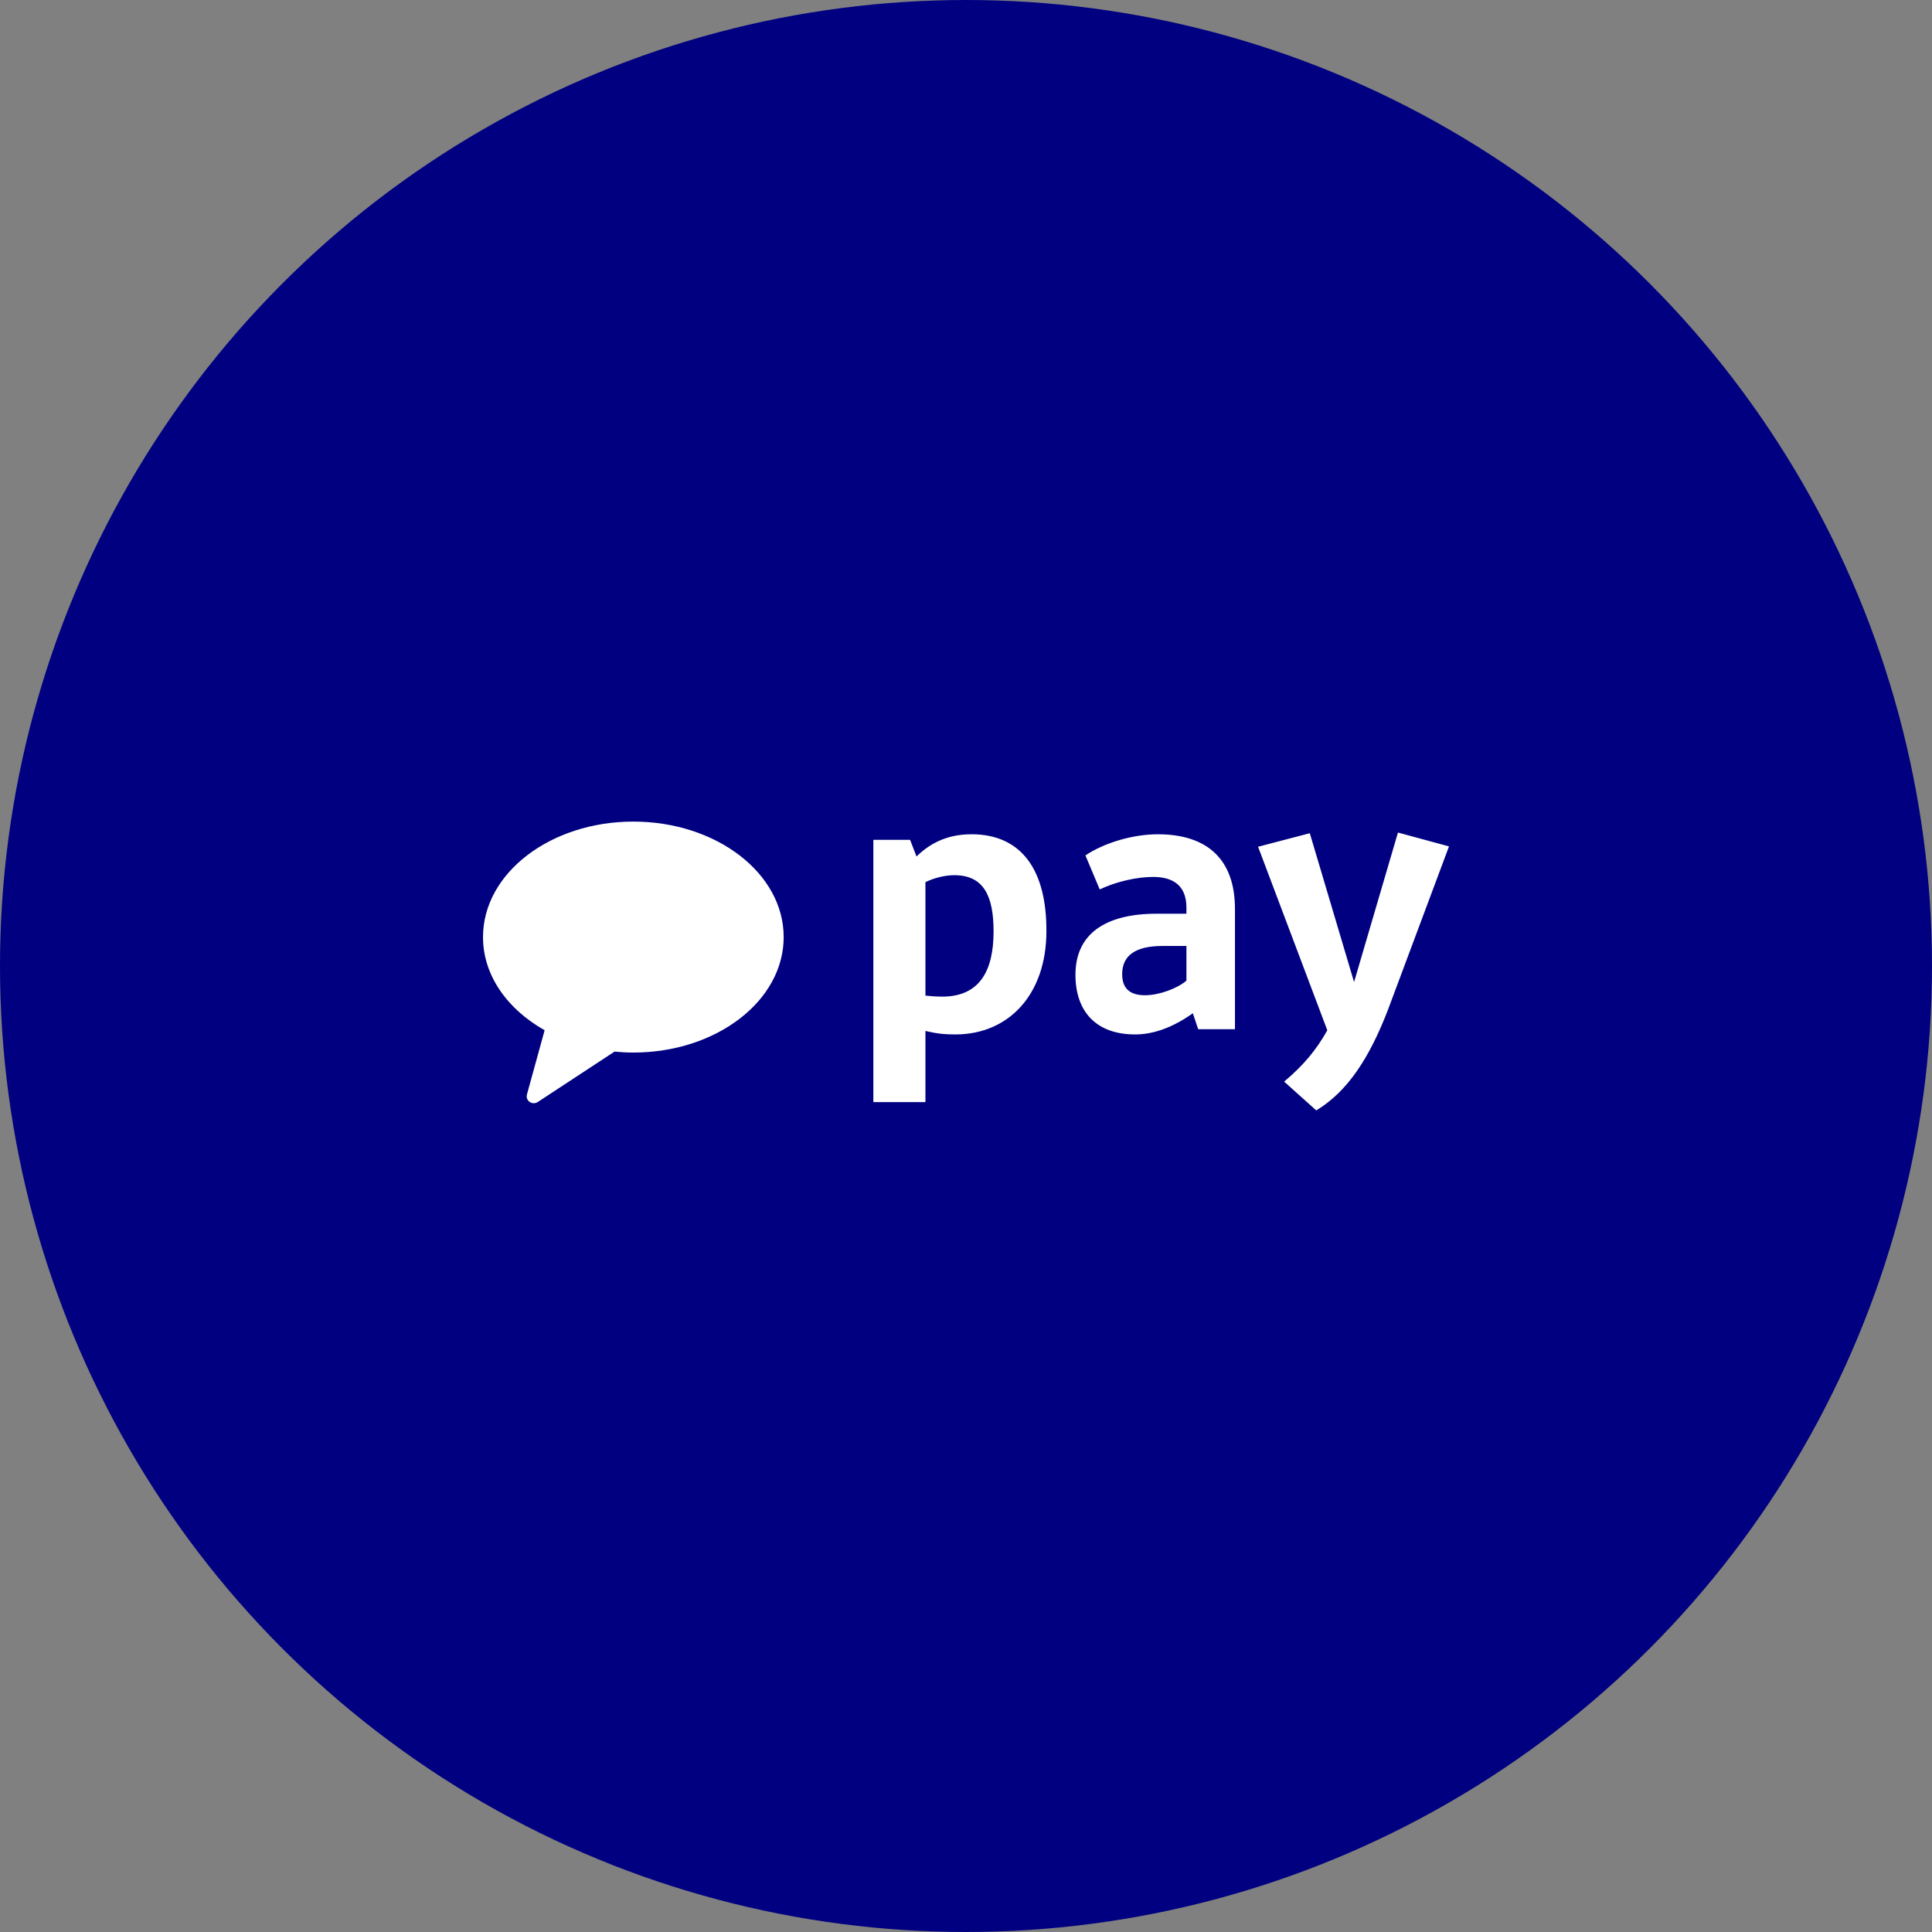 <?xml version="1.0" encoding="UTF-8" standalone="no"?><!-- Generator: Gravit.io --><svg xmlns="http://www.w3.org/2000/svg" xmlns:xlink="http://www.w3.org/1999/xlink" style="isolation:isolate" viewBox="0 0 512 512" width="512pt" height="512pt"><rect x="0" y="0" width="512" height="512" fill="#808080" stroke="none"/><defs><clipPath id="_clipPath_haIKadhD5WYhD9JyHHf3gd9Zm4P2fDCo"><rect width="512" height="512"/></clipPath></defs><g clip-path="url(#_clipPath_haIKadhD5WYhD9JyHHf3gd9Zm4P2fDCo)"><circle vector-effect="non-scaling-stroke" cx="256" cy="256" r="256" fill="rgb(0,0,128)" /><path d=" M 167.842 217.73 C 145.833 217.73 128 231.433 128 248.334 C 128 258.474 134.441 267.45 144.331 273.021 L 139.643 290.054 C 139.192 291.687 141.064 292.989 142.51 292.044 L 162.86 278.686 C 164.493 278.843 166.152 278.937 167.842 278.937 C 189.851 278.937 207.684 265.234 207.684 248.334 C 207.684 231.432 189.851 217.73 167.842 217.73 M 245.248 233.776 L 245.248 263.841 C 246 263.935 247.896 264.116 249.693 264.116 C 259.526 264.116 263.307 257.406 263.307 246.834 C 263.307 237.545 260.76 231.936 252.91 231.936 C 250.357 231.936 247.521 232.674 245.248 233.776 M 245.248 273.218 L 245.248 292.066 L 231.446 292.066 L 231.446 222.559 L 241.18 222.559 L 242.883 226.972 C 245.818 224.124 250.256 221.088 257.448 221.088 C 270.969 221.088 277.404 230.928 277.304 246.834 C 277.304 263.471 267.376 274.138 253.192 274.138 C 250.45 274.138 248.372 273.95 245.248 273.218 M 314.413 259.889 L 314.413 250.693 L 308.078 250.693 C 300.98 250.693 297.387 253.178 297.387 258.142 C 297.387 261.91 299.378 263.751 303.44 263.751 C 307.227 263.751 312.053 261.91 314.413 259.889 M 306.563 242.143 L 314.413 242.143 L 314.413 240.49 C 314.413 234.969 311.202 232.397 305.619 232.397 C 301.362 232.397 295.878 233.592 291.434 235.708 L 287.647 226.694 C 292.567 223.389 300.135 221.092 306.845 221.092 C 320.084 221.092 327.277 227.89 327.277 240.853 L 327.277 272.759 L 317.536 272.759 L 316.116 268.527 C 310.538 272.483 305.431 274.136 300.798 274.136 C 290.677 274.136 285.006 268.251 285.006 258.324 C 285.006 247.751 292.567 242.143 306.563 242.143 Z  M 367.825 267.61 C 363.005 280.116 357.234 289.218 348.821 294.27 L 340.308 286.639 C 345.228 282.502 348.721 278.458 351.751 273.037 L 333.404 224.4 L 347.112 220.813 L 358.843 260.254 L 370.473 220.631 L 384 224.306 L 367.825 267.61 Z " fill="rgb(255,255,255)"/></g></svg>